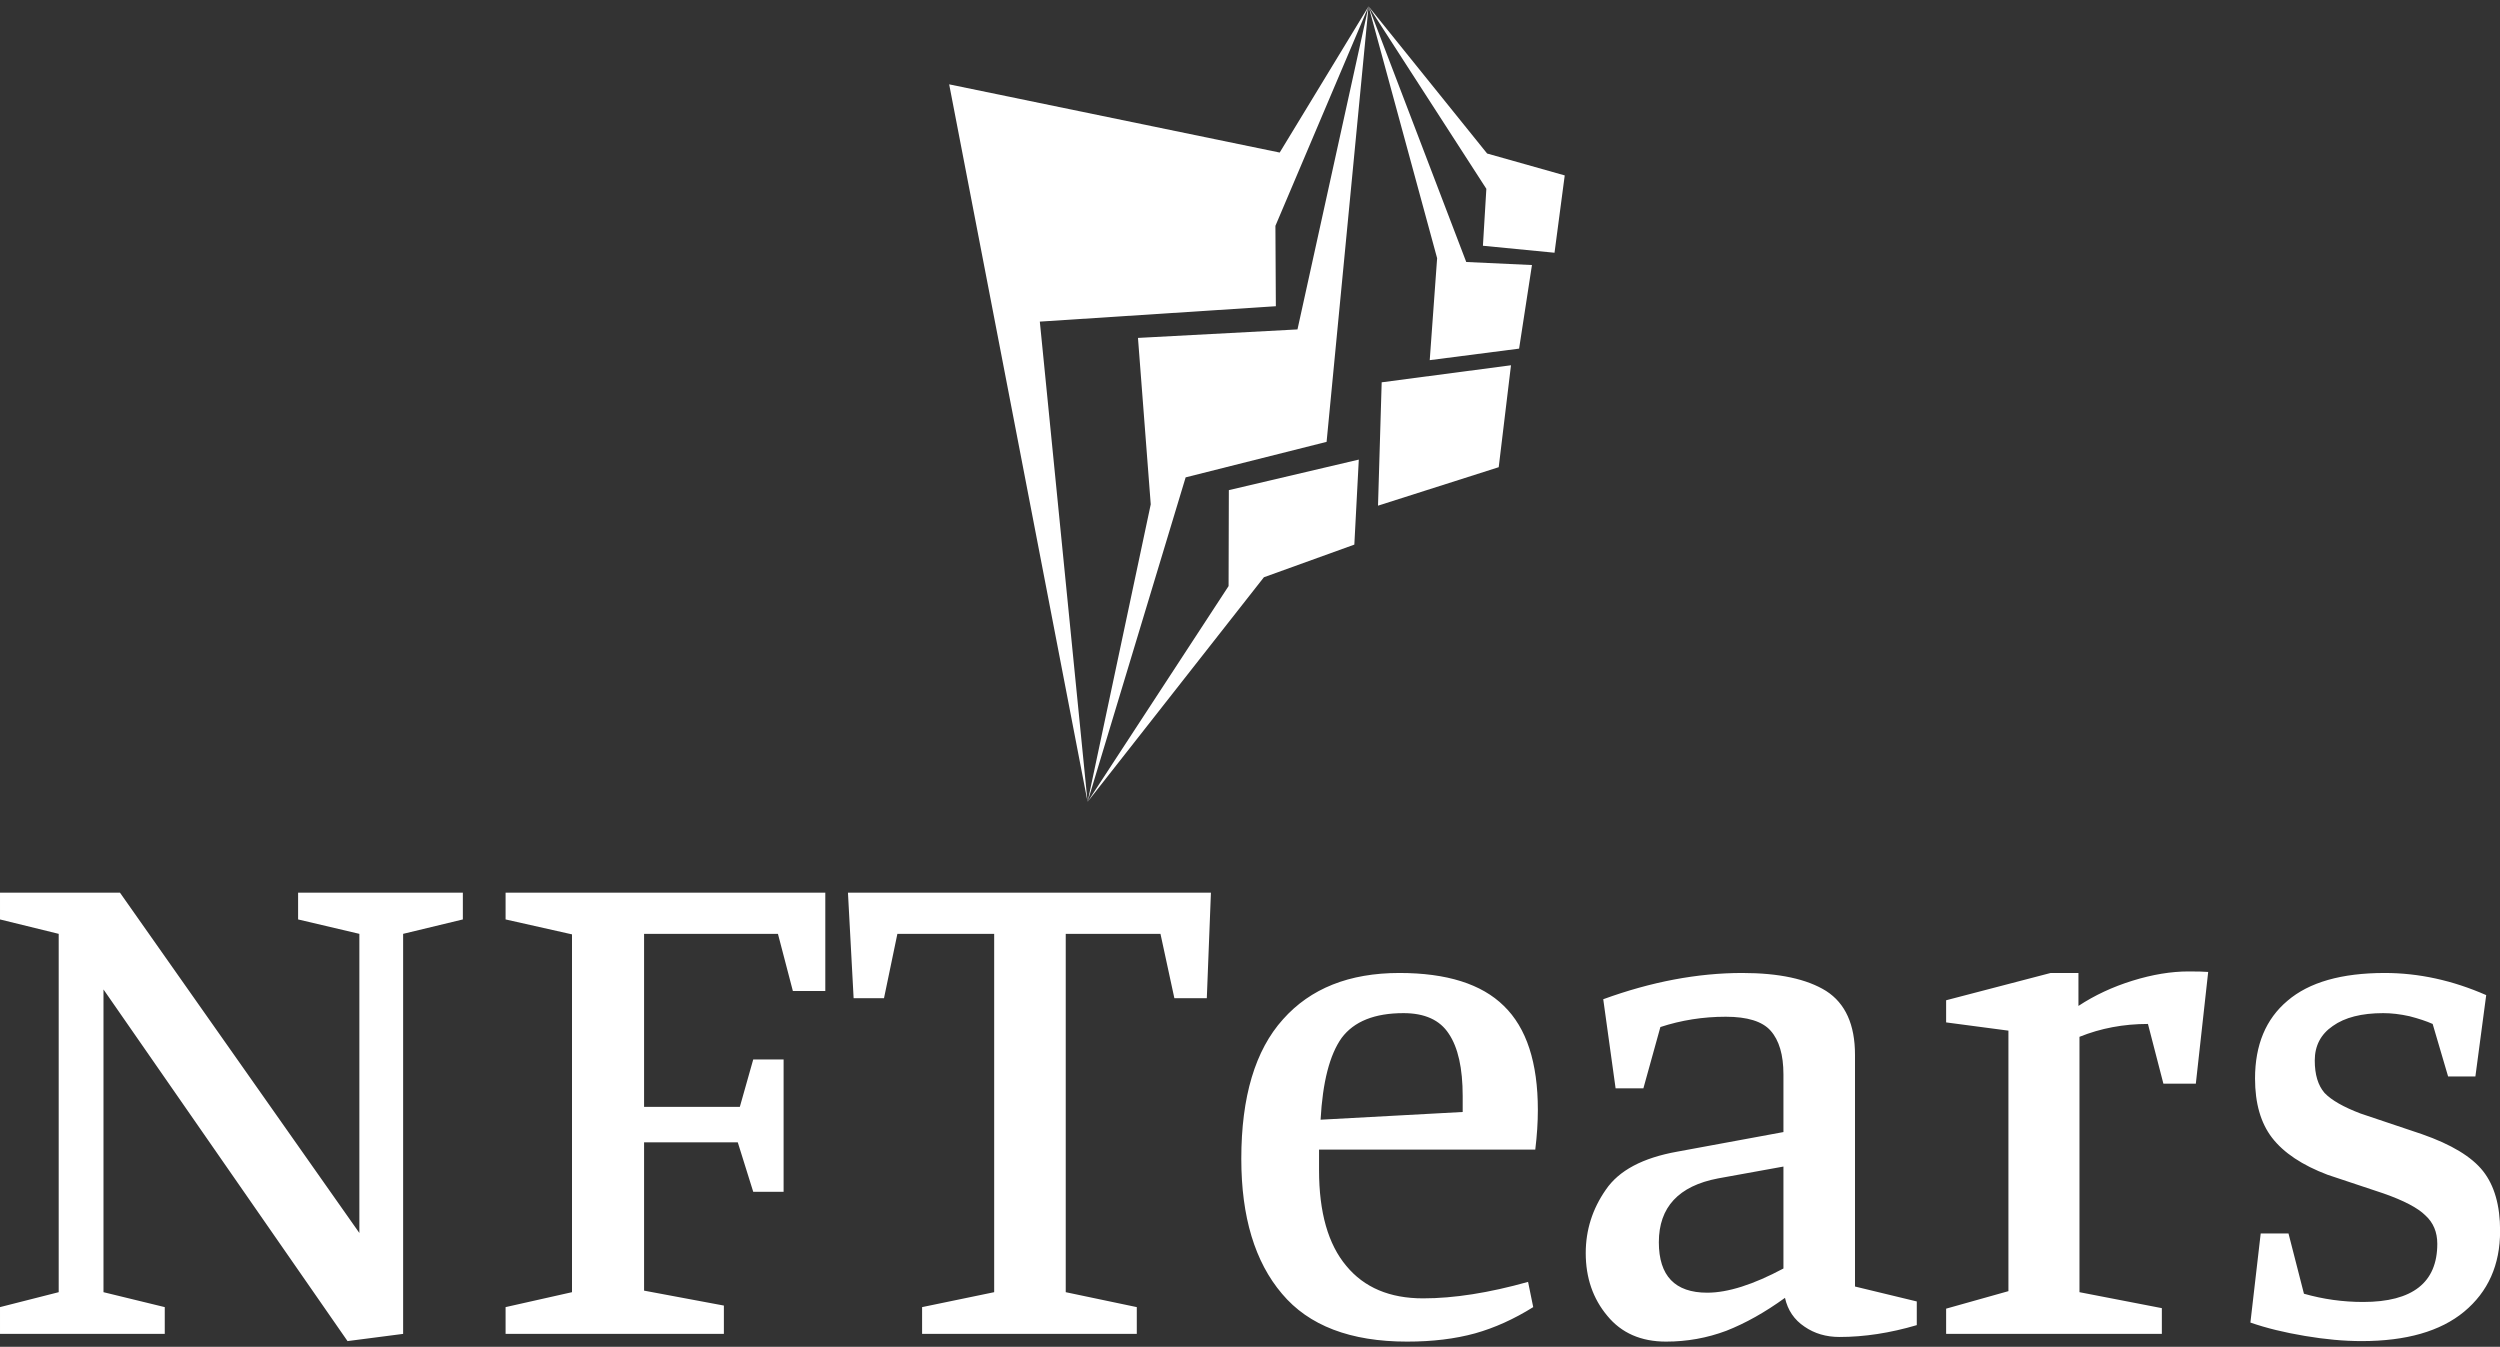 <svg data-v-423bf9ae="" xmlns="http://www.w3.org/2000/svg" viewBox="0 0 334.128 180" class="iconAbove"><rect x="0" y="0" width="334.128" height="180" fill="#333333" stroke="none"/><!----><defs data-v-423bf9ae=""><linearGradient data-v-423bf9ae="" gradientTransform="rotate(25)" id="5e1305a2-daaf-473e-bd3b-120cf529c850" x1="0%" y1="0%" x2="100%" y2="0%"><stop data-v-423bf9ae="" offset="0%" style="stop-color: rgb(208, 233, 13); stop-opacity: 1;"></stop><stop data-v-423bf9ae="" offset="100%" style="stop-color: rgb(21, 54, 241); stop-opacity: 1;"></stop></linearGradient></defs><!----><g data-v-423bf9ae="" id="fd92e312-f2e5-4caa-a26c-2f7e1b291ebd" fill="#ffffff" transform="matrix(6.881,0,0,6.881,-3.44,83.868)"><path d="M6.29 5.67L6.29 5.15L9.49 5.15L9.49 5.67L8.33 5.95L8.33 13.72L7.25 13.86L2.51 7.03L2.51 12.91L3.70 13.20L3.70 13.72L0.50 13.72L0.50 13.20L1.64 12.91L1.64 5.95L0.50 5.67L0.50 5.15L2.83 5.15L7.48 11.76L7.48 5.95L6.29 5.67ZM10.32 5.15L16.53 5.15L16.53 7.06L15.90 7.06L15.61 5.95L13.01 5.95L13.01 9.31L14.87 9.31L15.13 8.39L15.72 8.39L15.72 10.96L15.13 10.96L14.83 10.00L13.01 10.00L13.01 12.88L14.56 13.17L14.56 13.72L10.32 13.72L10.32 13.20L11.61 12.91L11.61 5.96L10.32 5.67L10.32 5.15ZM17.08 7.20L16.97 5.15L24.02 5.15L23.94 7.20L23.31 7.20L23.04 5.95L21.20 5.95L21.20 12.91L22.58 13.20L22.58 13.72L18.41 13.72L18.41 13.20L19.81 12.91L19.81 5.95L17.93 5.95L17.67 7.20L17.08 7.20ZM27.83 13.87L27.83 13.87Q26.18 13.87 25.40 12.94L25.40 12.94L25.40 12.94Q24.61 12.01 24.61 10.32L24.61 10.32L24.61 10.32Q24.61 8.51 25.42 7.61L25.42 7.61L25.42 7.61Q26.22 6.71 27.68 6.71L27.68 6.71L27.68 6.71Q29.06 6.71 29.71 7.35L29.71 7.35L29.71 7.35Q30.37 7.99 30.37 9.37L30.37 9.37L30.37 9.37Q30.37 9.73 30.32 10.14L30.32 10.14L26.12 10.14L26.12 10.54L26.12 10.54Q26.12 11.77 26.65 12.40L26.65 12.40L26.65 12.40Q27.17 13.03 28.14 13.03L28.14 13.03L28.14 13.03Q29.04 13.03 30.18 12.71L30.18 12.71L30.28 13.20L30.28 13.20Q29.72 13.55 29.15 13.71L29.15 13.71L29.15 13.71Q28.57 13.87 27.83 13.87L27.83 13.87ZM26.15 9.56L28.91 9.41L28.91 9.10L28.91 9.10Q28.91 8.29 28.64 7.89L28.64 7.89L28.64 7.89Q28.38 7.49 27.76 7.49L27.76 7.49L27.76 7.49Q26.92 7.49 26.56 7.97L26.56 7.97L26.56 7.97Q26.21 8.46 26.15 9.56L26.15 9.56ZM34.02 7.56L34.02 7.56Q33.36 7.56 32.75 7.76L32.75 7.76L32.42 8.95L31.88 8.95L31.64 7.22L31.64 7.22Q33.04 6.71 34.34 6.71L34.34 6.71L34.34 6.71Q35.41 6.71 35.97 7.06L35.97 7.06L35.97 7.06Q36.53 7.42 36.53 8.30L36.53 8.30L36.53 12.80L37.73 13.09L37.73 13.55L37.73 13.55Q36.95 13.78 36.23 13.78L36.23 13.78L36.23 13.78Q35.84 13.78 35.55 13.58L35.55 13.58L35.55 13.58Q35.25 13.38 35.17 13.02L35.17 13.02L35.17 13.02Q34.59 13.44 34.03 13.66L34.03 13.66L34.03 13.66Q33.47 13.87 32.86 13.87L32.86 13.87L32.86 13.87Q32.13 13.87 31.72 13.37L31.72 13.37L31.72 13.37Q31.30 12.87 31.30 12.15L31.30 12.15L31.30 12.15Q31.30 11.48 31.69 10.92L31.69 10.92L31.69 10.92Q32.07 10.36 33.08 10.18L33.08 10.18L35.14 9.80L35.14 8.68L35.14 8.68Q35.14 8.11 34.89 7.83L34.89 7.83L34.89 7.83Q34.65 7.56 34.02 7.56L34.02 7.56ZM33.87 10.70L33.87 10.70Q32.72 10.92 32.72 11.94L32.72 11.94L32.72 11.94Q32.72 12.92 33.66 12.92L33.66 12.92L33.66 12.92Q34.26 12.92 35.14 12.45L35.14 12.45L35.14 10.47L33.87 10.70ZM42.22 7.70L42.22 7.70Q41.51 7.70 40.89 7.95L40.89 7.95L40.89 12.91L42.49 13.22L42.49 13.72L38.30 13.72L38.30 13.23L39.51 12.89L39.51 7.83L38.30 7.67L38.30 7.24L40.33 6.71L40.87 6.71L40.87 7.35L40.87 7.35Q41.34 7.04 41.92 6.86L41.92 6.86L41.92 6.86Q42.50 6.68 43.01 6.68L43.01 6.68L43.01 6.68Q43.27 6.68 43.39 6.69L43.39 6.69L43.15 8.86L42.52 8.86L42.22 7.70ZM46.79 7.49L46.79 7.49Q46.16 7.49 45.81 7.74L45.81 7.74L45.81 7.74Q45.46 7.98 45.46 8.41L45.46 8.41L45.46 8.41Q45.46 8.82 45.65 9.04L45.65 9.04L45.65 9.04Q45.85 9.25 46.35 9.44L46.35 9.44L47.54 9.84L47.54 9.84Q48.40 10.14 48.73 10.56L48.73 10.56L48.73 10.56Q49.06 10.98 49.06 11.72L49.06 11.72L49.06 11.72Q49.06 12.71 48.36 13.29L48.36 13.29L48.36 13.29Q47.67 13.86 46.37 13.86L46.37 13.86L46.37 13.86Q45.86 13.86 45.27 13.76L45.27 13.76L45.27 13.76Q44.67 13.66 44.21 13.50L44.21 13.50L44.41 11.77L44.95 11.77L45.25 12.94L45.25 12.94Q45.81 13.10 46.40 13.10L46.40 13.10L46.40 13.10Q47.84 13.10 47.84 11.97L47.84 11.97L47.84 11.97Q47.84 11.63 47.61 11.42L47.61 11.42L47.61 11.42Q47.39 11.20 46.79 10.99L46.79 10.99L45.71 10.63L45.71 10.63Q44.97 10.35 44.63 9.91L44.63 9.91L44.63 9.91Q44.30 9.48 44.30 8.76L44.30 8.76L44.30 8.76Q44.30 7.78 44.93 7.25L44.93 7.25L44.93 7.25Q45.56 6.71 46.82 6.71L46.82 6.71L46.82 6.71Q47.81 6.71 48.79 7.14L48.79 7.14L48.58 8.72L48.05 8.72L47.75 7.70L47.75 7.70Q47.57 7.62 47.30 7.55L47.30 7.55L47.30 7.55Q47.03 7.49 46.79 7.49L46.79 7.49Z"></path></g><!----><g data-v-423bf9ae="" id="eb2d68d1-1d94-48d0-a6eb-866a5259437b" transform="matrix(1.087,0,0,1.087,112.745,-0.239)" stroke="none" fill="#ffffff"><g clip-rule="evenodd"><path d="M12.983 10.59l17.018 88.223-5.872-59.049 29.021-1.892-.054-9.883L64.549 1 53.622 18.977z"></path><path d="M59.389 54.548l5.16-53.541-8.74 39.716-19.612 1.045 1.57 20.462-7.766 36.583 12.057-39.899z"></path><path d="M62.8 67.182l.549-10.453-15.979 3.755-.032 11.797-17.337 26.532 21.68-27.616zM65.711 62.394l14.841-4.731 1.509-12.532-15.899 2.095zM72.07 44.502l10.988-1.417 1.581-10.278-8.079-.373L64.549 1l8.43 30.967z"></path><path d="M87.413 31.294l1.256-9.506-9.544-2.694L64.549 1l14.483 22.437-.422 7z"></path></g></g><!----></svg>